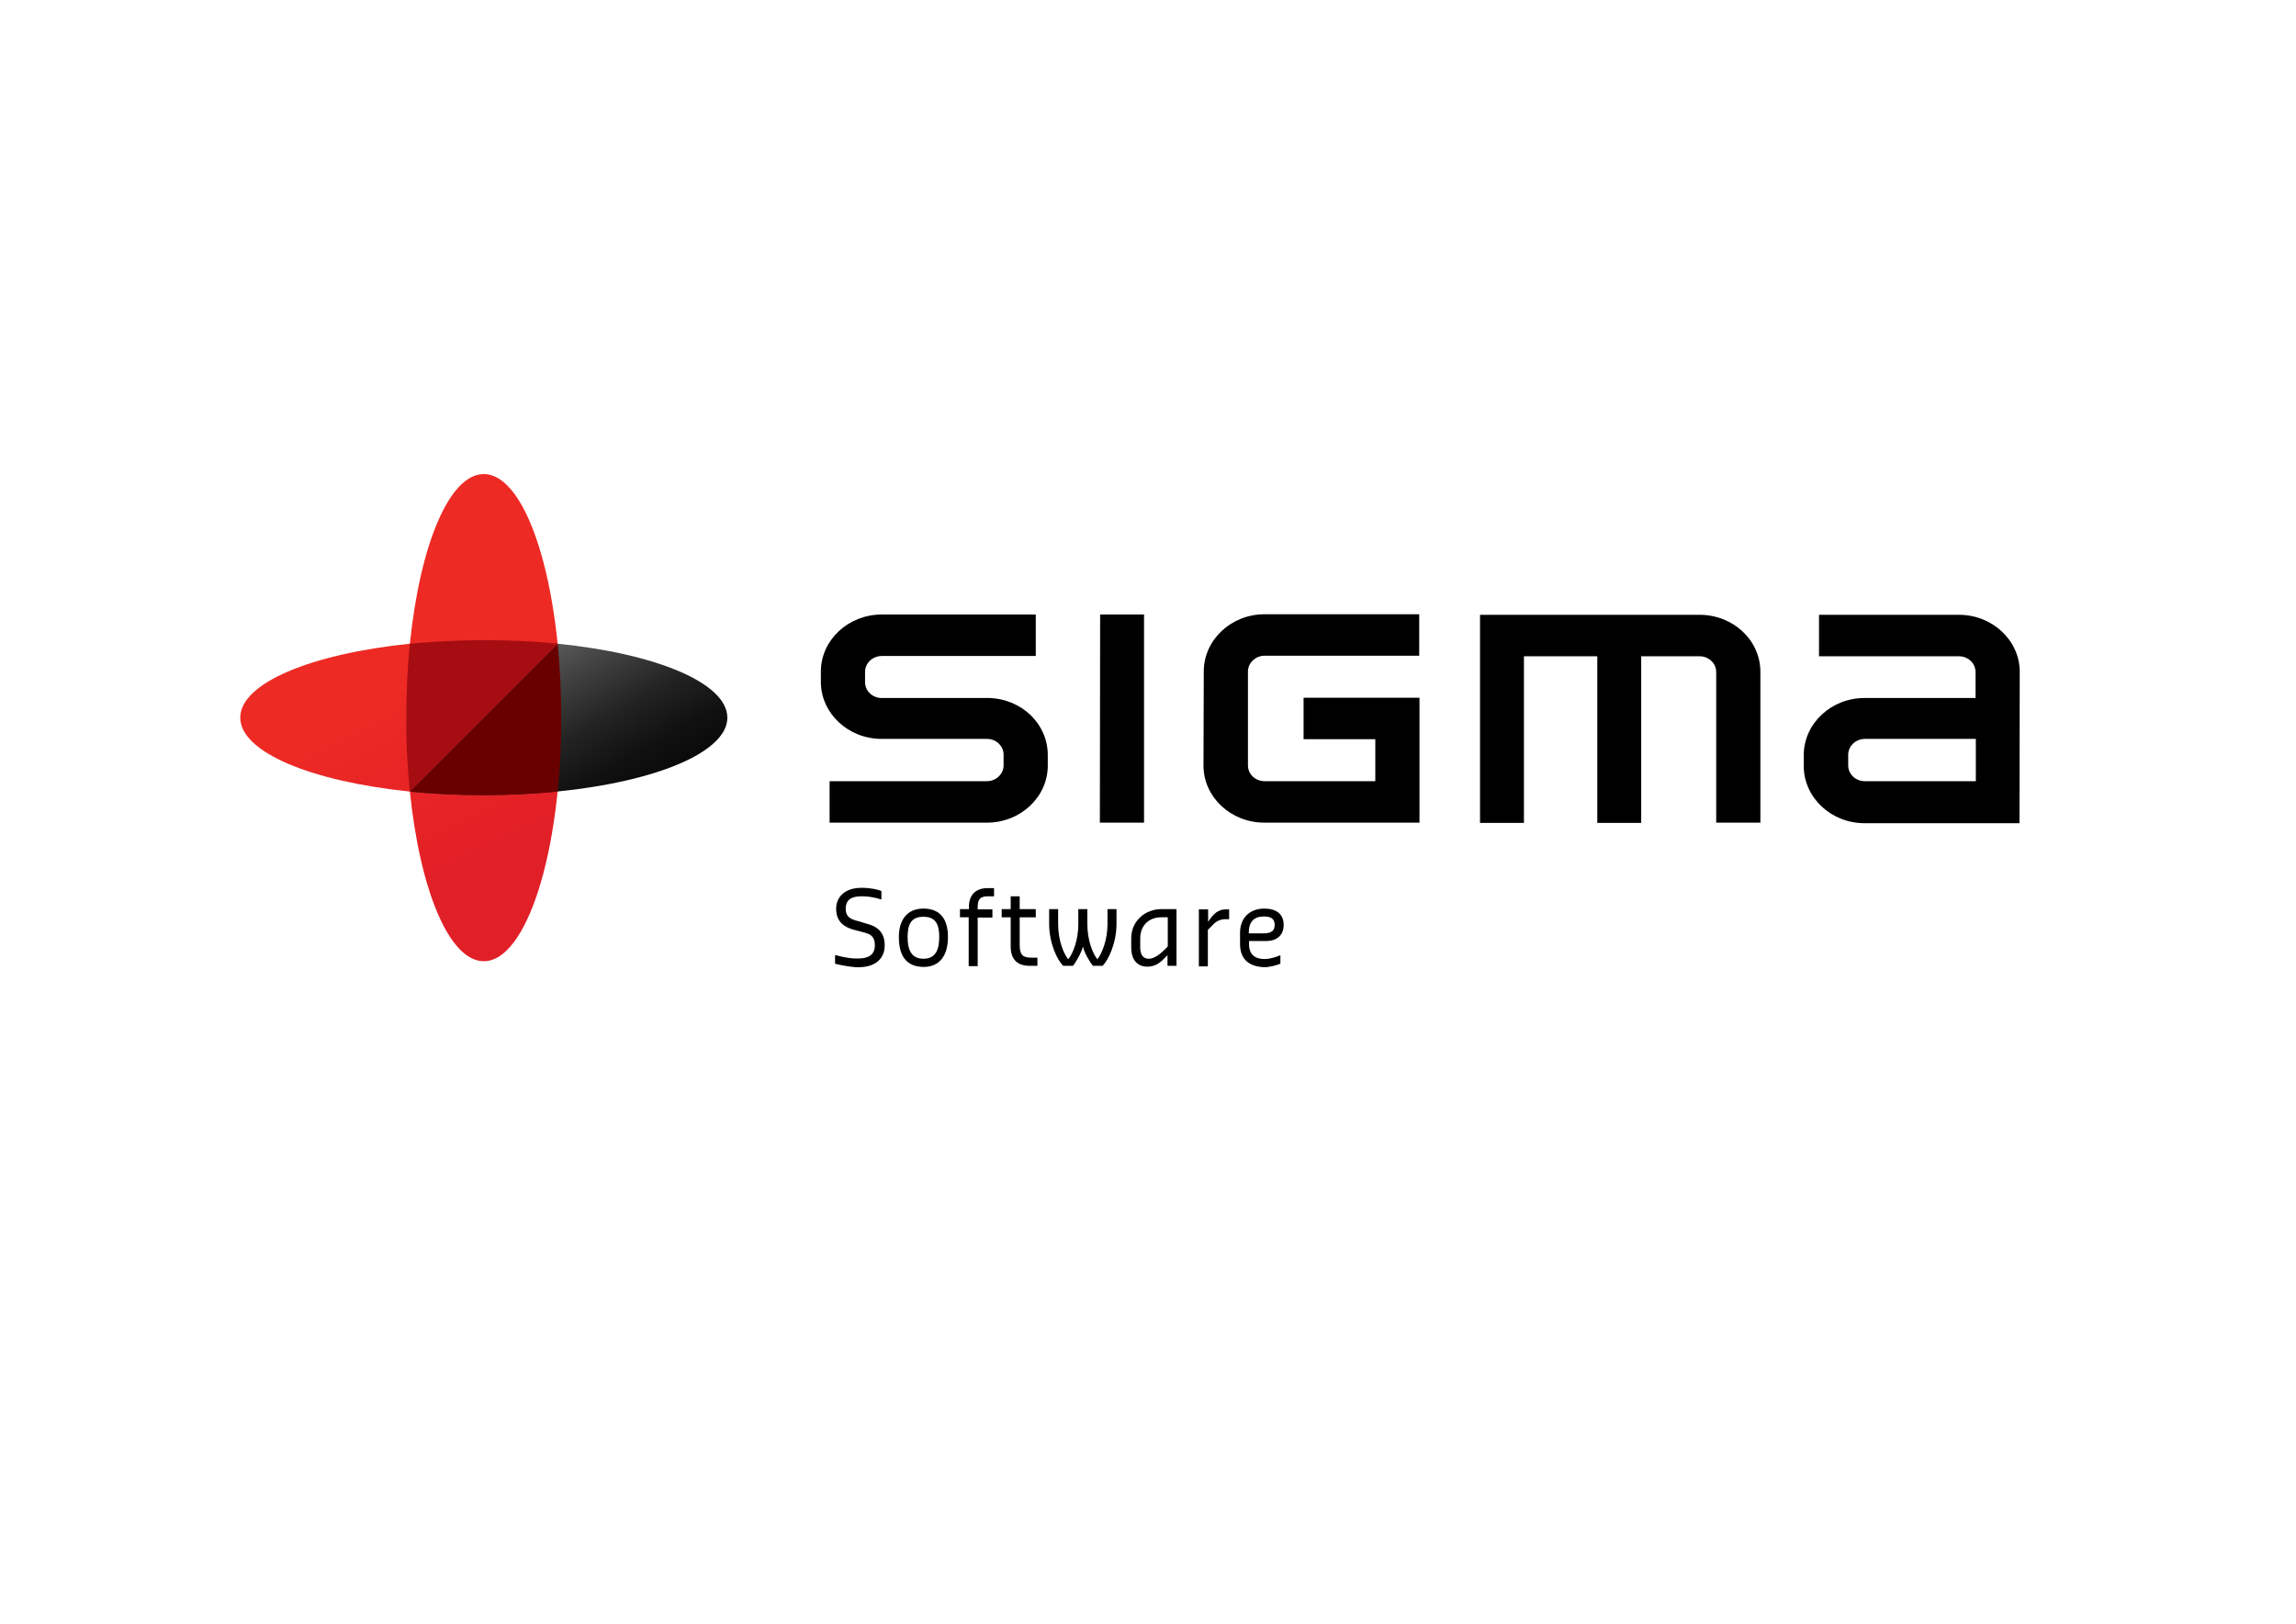 <?xml version="1.0" encoding="utf-8"?>
<!-- Generator: Adobe Illustrator 24.0.0, SVG Export Plug-In . SVG Version: 6.00 Build 0)  -->
<svg version="1.2" baseProfile="tiny" id="Lager_1" xmlns="http://www.w3.org/2000/svg" xmlns:xlink="http://www.w3.org/1999/xlink"
	 x="0px" y="0px" viewBox="0 0 841.9 595.3" xml:space="preserve">
<g>
	<g>
		<g>
			<g>
				<path d="M304.2,301.6h57.7c12.3,0,22.3-9.4,22.3-20.9v-3.9c0-11.3-9.4-20.5-21.5-20.9l-0.4,0h-39c-3.4,0-6.1-2.6-6.1-5.8v-3.8
					c0-3.2,2.8-5.8,6.1-5.8h56.5v-15.2h-56.5c-12.3,0-22.3,9.4-22.3,20.9v3.8c0,11.5,10,20.9,22.3,20.9h38.6c3.4,0,6.1,2.6,6.1,5.8
					v3.9c0,3.2-2.8,5.8-6.1,5.8h-57.7V301.6z"/>
			</g>
			<g>
				<g>
					<path d="M403.3,301.6h16.2v-76.3h-16.1L403.3,301.6z"/>
				</g>
			</g>
			<g>
				<path d="M629.3,301.6h16.2l0-55.3c0-11.6-10-20.9-22.3-20.9h-80.5v76.3h16.1v-61.1h26.9l0,61.1h16.1v-61.1h21.4
					c3.4,0,6.1,2.6,6.1,5.8L629.3,301.6z"/>
			</g>
			<g>
				<path d="M740.6,246.3c0-11.5-10-20.9-22.3-20.9h-51.3v15.2h51.3c3.4,0,6.1,2.6,6.1,5.8l0,9.5h-40.7c-12.3,0-22.3,9.4-22.3,21
					v3.9c0,11.6,10,21,22.3,21h56.8L740.6,246.3z M724.5,286.4L724.5,286.4h-40.7c-3.4,0-6.1-2.6-6.1-5.8v-3.9
					c0-3.2,2.8-5.8,6.1-5.8h40.7L724.5,286.4z"/>
			</g>
			<g>
				<path d="M441.3,280.7c0,11.5,10,20.9,22.3,20.9h56.9v-45.8h-42.5V271h26.3v15.4h-40.6c-3.4,0-6.1-2.6-6.1-5.8l0-34.4
					c0-3.2,2.8-5.8,6.1-5.8h56.7v-15.2h-56.7c-12.3,0-22.3,9.4-22.3,21L441.3,280.7z"/>
			</g>
		</g>
		<g>
			<linearGradient id="SVGID_1_" gradientUnits="userSpaceOnUse" x1="185.491" y1="317.259" x2="134.558" y2="214.873">
				<stop  offset="6.134970e-03" style="stop-color:#E11F27"/>
				<stop  offset="0.681" style="stop-color:#EE2A24"/>
			</linearGradient>
			<path fill="url(#SVGID_1_)" d="M177.4,173.8c-12.7,0-23.4,26.1-27.1,62.2c-36.1,3.7-62.2,14.4-62.2,27.1
				c0,12.7,26.1,23.4,62.2,27.1c3.7,36.1,14.4,62.2,27.1,62.2c15.7,0,28.4-40,28.4-89.3C205.8,213.8,193.1,173.8,177.4,173.8z"/>
			<linearGradient id="SVGID_2_" gradientUnits="userSpaceOnUse" x1="190.437" y1="244.085" x2="220.893" y2="296.837">
				<stop  offset="0" style="stop-color:#595959"/>
				<stop  offset="0.208" style="stop-color:#424242"/>
				<stop  offset="0.53" style="stop-color:#232323"/>
				<stop  offset="0.806" style="stop-color:#111111"/>
				<stop  offset="1" style="stop-color:#0A0A0A"/>
			</linearGradient>
			<path fill="url(#SVGID_2_)" d="M204.5,236l-54.2,54.2c8.5,0.9,17.7,1.3,27.1,1.3c49.3,0,89.3-12.7,89.3-28.4
				C266.7,250.4,240.5,239.6,204.5,236z"/>
			<path fill="#690000" d="M204.5,236L204.5,236l-54.2,54.2c8.5,0.9,17.7,1.3,27.1,1.3c9.4,0,18.6-0.5,27.1-1.3
				c0.9-8.5,1.3-17.7,1.3-27.1C205.8,253.6,205.3,244.5,204.5,236z"/>
			<path fill="#A50D12" d="M150.3,290.2l54.2-54.2c-8.5-0.9-17.6-1.3-27.1-1.3c-9.4,0-18.6,0.5-27.1,1.3c-0.9,8.5-1.3,17.7-1.3,27.1
				C148.9,272.5,149.4,281.6,150.3,290.2C150.3,290.2,150.3,290.2,150.3,290.2z"/>
		</g>
	</g>
	<g>
		<path d="M306.2,353.3v-3.1h0.3c1.4,0.4,4.9,1.2,7.1,1.2h1.2c3.6,0,6-1.3,6-4.9c0-3.1-1.6-4.1-4.2-4.7l-3.8-1
			c-2.7-0.8-6.2-2.5-6.2-7.6c0-4.6,3.5-7.7,9.2-7.7h0.9c2.1,0,5.4,0.6,6.5,1.2v3h-0.3c-1.4-0.5-4.3-1.1-6.2-1.1h-0.9
			c-3.6,0-5.7,1.3-5.7,4.6c0,3,1.9,3.8,4.2,4.4l3.7,1.1c2.9,0.8,6.4,2.4,6.4,7.9c0,4.9-3.5,8-9.5,8h-1.2
			C311.2,354.4,307.4,353.7,306.2,353.3z"/>
		<path d="M329.6,343.5c0-6.2,3-10.4,9-10.4c6.4,0,9,4.2,9,10.4c0,6.8-3,11-9,11C332.2,354.4,329.6,350.3,329.6,343.5z M344.4,343.5
			c0-4.6-1.3-7.4-5.8-7.4s-5.8,2.8-5.8,7.4c0,4.6,1.3,8,5.8,8S344.4,348.1,344.4,343.5z"/>
		<path d="M355.3,336.3h-3.3v-3h3.3v-0.9c0-4.5,2.7-6.8,6.8-6.8h2.4v3h-2.4c-2.7,0-3.6,1.2-3.6,3.9v0.9h5.4v3h-5.4v17.8h-3.3V336.3z
			"/>
	</g>
	<g>
		<path d="M377.7,354.1c-4.4,0-7.1-2.1-7.1-7.1v-10.7h-3.3v-3h3.3v-4.7h3.3v4.7h5.9v3h-5.9v10.1c0,3.8,1.2,4.7,4.4,4.7h2.1v3H377.7z
			"/>
		<path d="M384.7,338.7v-5.4h3.3v5.4c0,5.9,1.9,10.8,3.7,13c1.8-2.2,3.7-7.1,3.7-13v-5.4h3.3v5.4c0,5.9,1.9,10.8,3.7,13
			c1.7-2.2,3.7-7.1,3.7-13v-5.4h3.3v5.4c0,7.1-3,13.3-5.1,15.4h-3.5c-1.1-1.2-3.3-4.9-3.7-7.1c-0.5,2.2-2.7,6-3.7,7.1h-3.5
			C387.7,352.1,384.7,345.8,384.7,338.7z"/>
		<path d="M414.8,347.3V344c0-6.5,5.3-10.7,11-10.7h5.6v20.8h-3.3v-3.9l-1.5,1.5c-1.5,1.5-3.3,2.7-5.9,2.7
			C417.5,354.4,414.8,352.4,414.8,347.3z M428.2,347v-10.7h-2.4c-4.5,0-7.7,3-7.7,7.7v3.3c0,3.3,1.5,4.2,3.2,4.2
			c2.1,0,4.5-2.1,5.7-3.3L428.2,347z"/>
		<path d="M439.7,333.4h3.3v4.6l0.3-0.5c1.6-2.4,3.4-4.1,6.1-4.1h1.3v3.6h-1.5c-1.5,0-2.9,0.6-3.9,1.5l-2.4,2.4v13.4h-3.3V333.4z"/>
		<path d="M454.7,346.1V342c0-5.7,3.8-8.9,8.9-8.9c4.1,0,7.1,1.8,7.1,6c0,3.7-2.4,5.9-6.5,5.9h-6.2v1.2c0,3.9,2.4,5.4,5.6,5.4
			c2.4,0,4.7-0.9,5.6-1.3h0.3v3c-0.9,0.4-3.6,1.3-5.9,1.3C458.5,354.4,454.7,352.1,454.7,346.1z M457.9,342.2h5.3
			c3.3,0,4.2-1.2,4.2-3.2c0-2.2-1.5-3-3.9-3c-3.6,0-5.6,1.8-5.6,6V342.2z"/>
	</g>
</g>
</svg>

